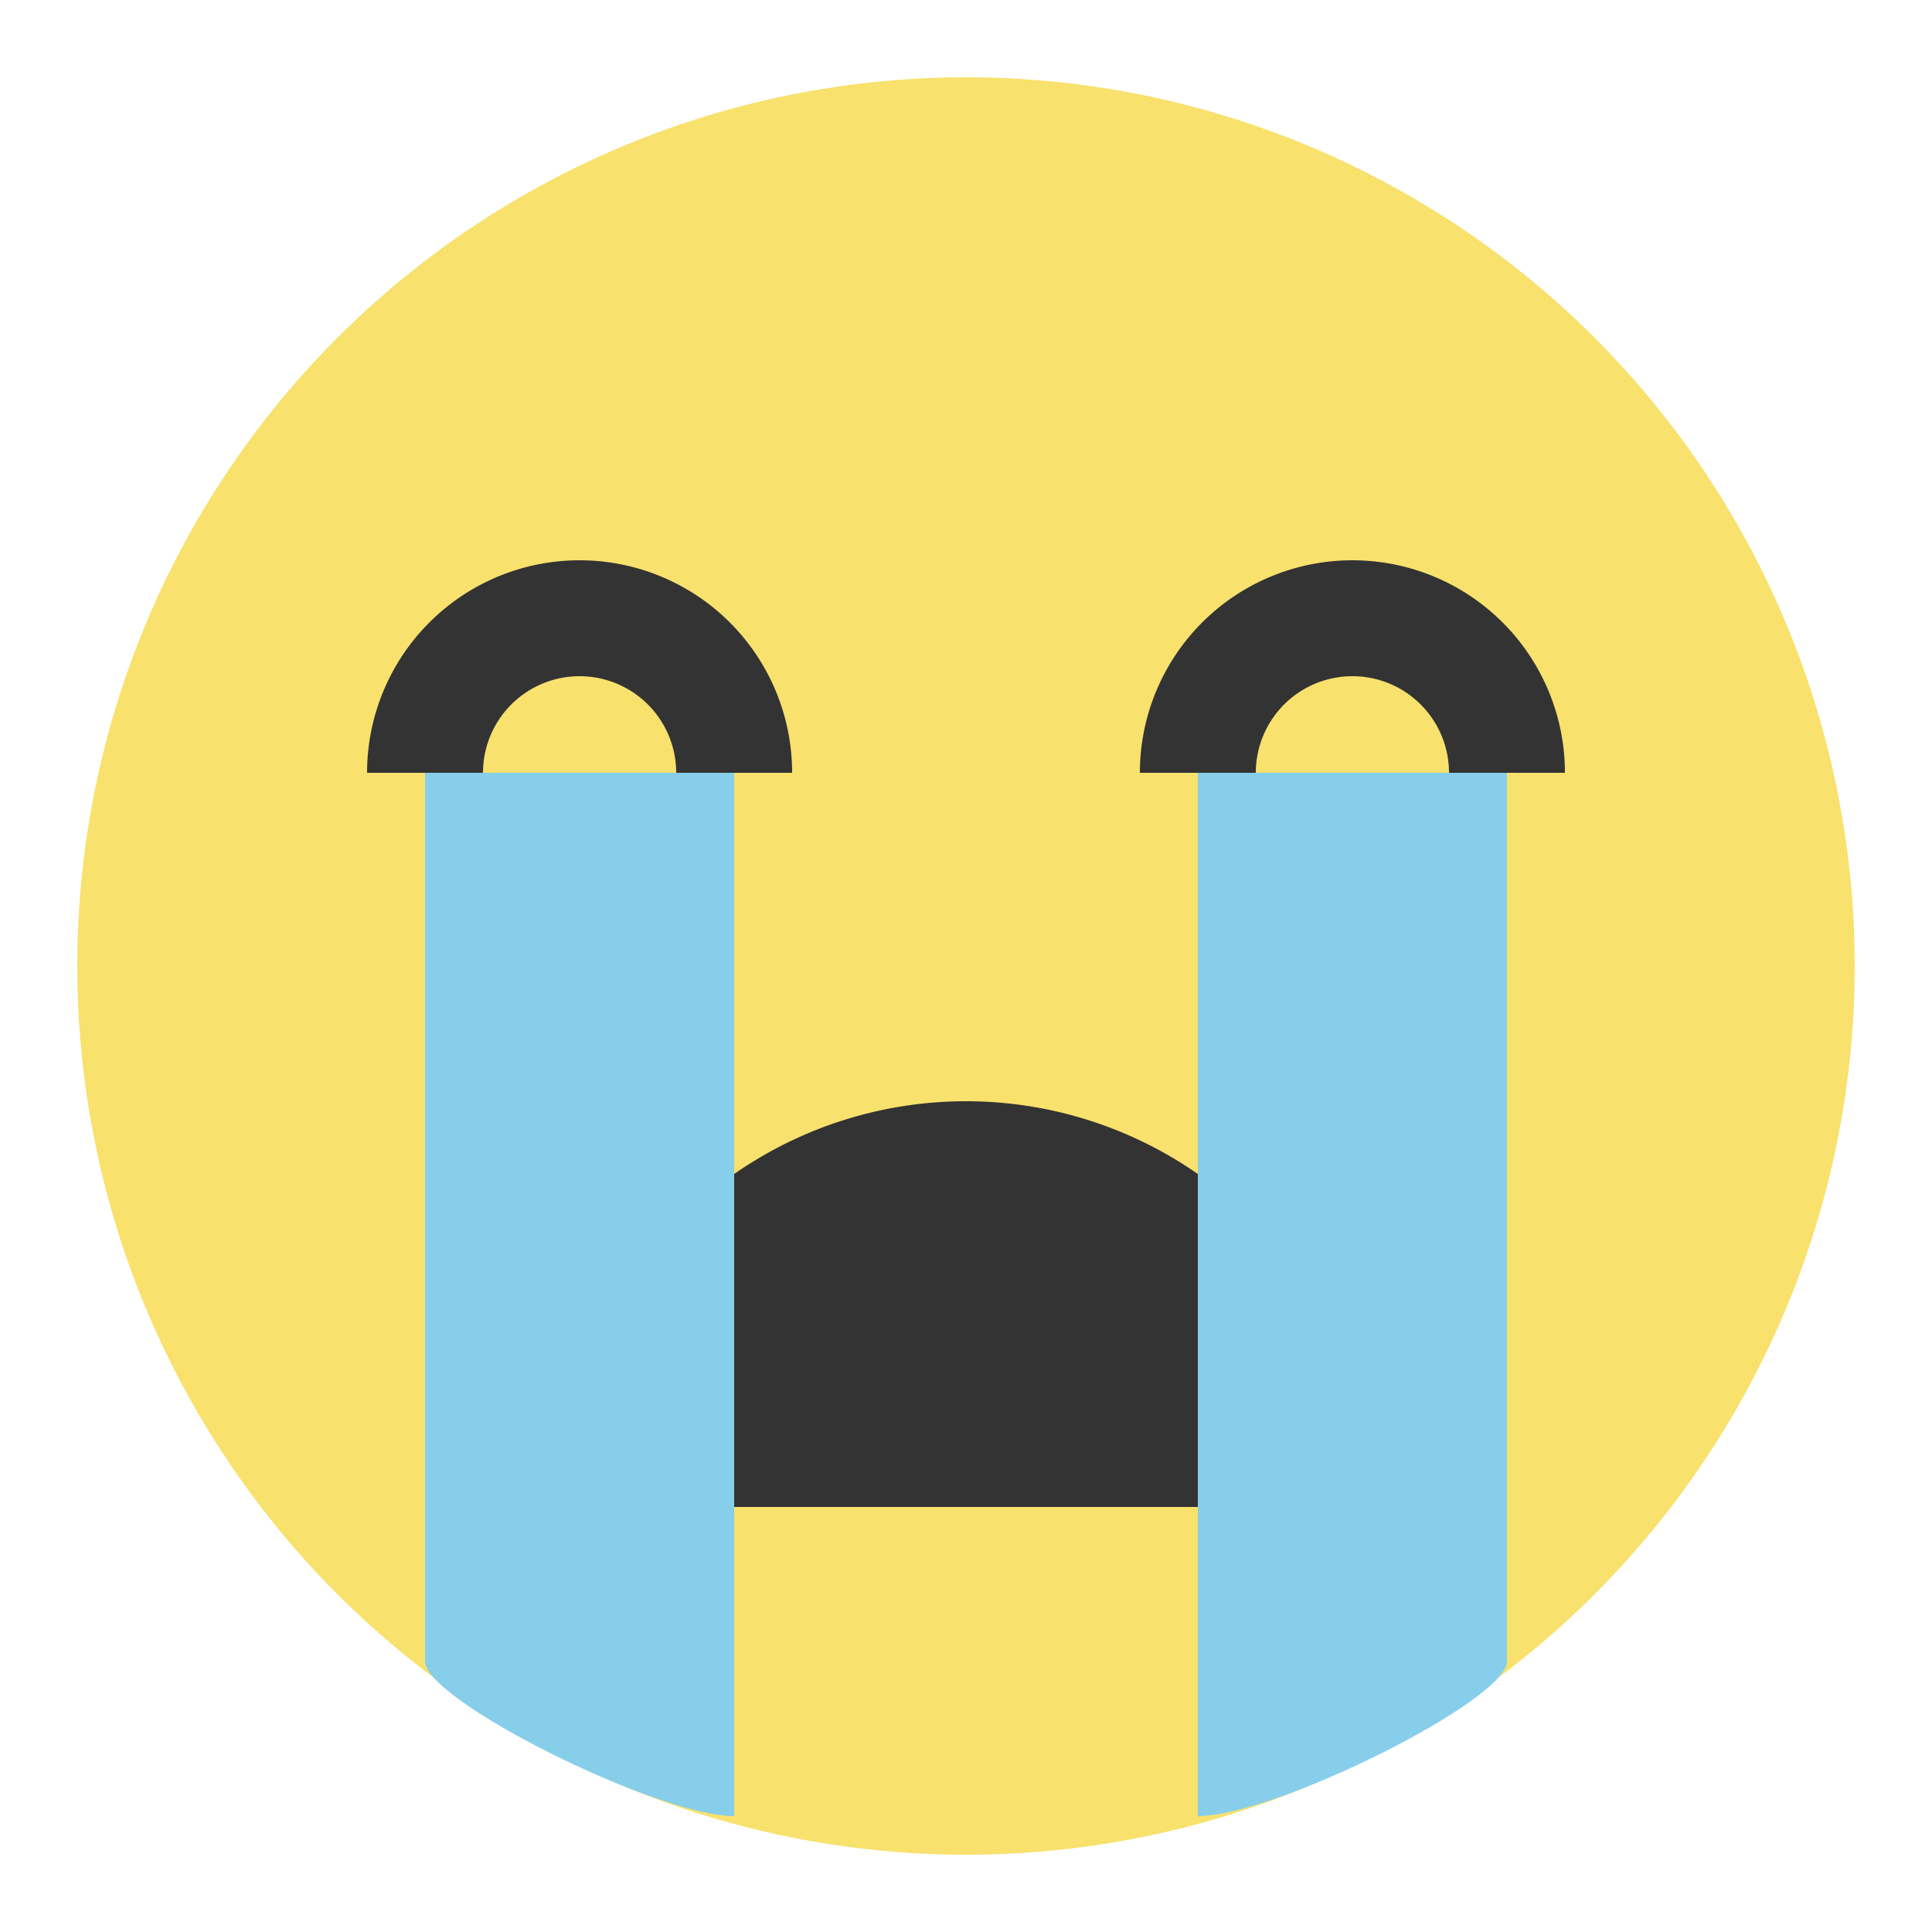 <svg xmlns="http://www.w3.org/2000/svg" xmlns:xlink="http://www.w3.org/1999/xlink" width="50px" height="50px" viewBox="0 0 50 50" preserveAspectRatio="xMidYMid meet" ><defs id="svgEditorDefs"><polygon id="svgEditorShapeDefs" fill="khaki" stroke="black" style="vector-effect: non-scaling-stroke; stroke-width: 1px;"/></defs><rect id="svgEditorBackground" x="0" y="0" width="50" height="50" style="stroke: none; fill: none;"/><circle id="e1_circle" cx="25" cy="25" style="stroke-width: 1px; stroke: none;" r="23" fill="#f8e16d"/><path d="M31,20a4,4,0,0,1,8,0" stroke="#333333" id="e8_circleArc" style="fill: none; stroke-width: 3px;"/><path d="M11,20a3.882,3.882,0,1,1,8,0" stroke="#333333" id="e3_circleArc" style="fill: none; stroke-width: 3px;"/><path d="M16,39a9,9,0,0,1,18,0" style="fill:#333333;stroke:#333333;stroke-width:3px;" id="e1_circleArc"/><path d="M11,20c0,0,8,0,8,0c0,0,0,27,0,27c-2,0,-8,-3,-8,-4c0,0,0,-23,-0,-23Z" style="fill:skyblue;stroke:none;stroke-width:3px;" id="e2_path"/><path d="M31,20c-0,0,8,0,8,0c-0,0,-0,23,0,23c-0,1,-6,4,-8,4c-0,0,-0,-27,0,-27Z" style="fill:skyblue;stroke:none;stroke-width:3px;" id="e4_path"/></svg>
